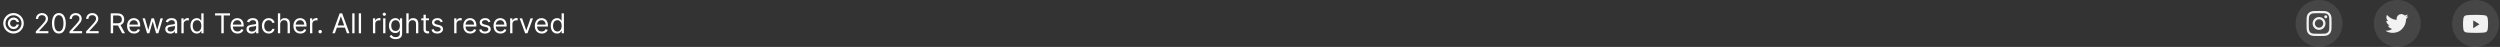 <svg width="1278" height="24" viewBox="0 0 1278 24" fill="none" xmlns="http://www.w3.org/2000/svg">
<rect x="0" y="0" width="1278" height="24" fill="#333333" stroke="none"/>
<path d="M4 11.909C4 11.366 4.133 10.87 4.398 10.423C4.663 9.975 5.019 9.619 5.467 9.354C5.914 9.089 6.41 8.956 6.953 8.956C7.424 8.956 7.858 9.057 8.256 9.259C8.657 9.461 8.988 9.738 9.25 10.089C9.512 10.438 9.674 10.832 9.737 11.273H8.534C8.468 10.931 8.284 10.653 7.982 10.438C7.681 10.219 7.338 10.109 6.953 10.109C6.622 10.109 6.32 10.191 6.048 10.353C5.777 10.515 5.559 10.732 5.397 11.004C5.235 11.276 5.153 11.578 5.153 11.909C5.153 12.241 5.235 12.542 5.397 12.814C5.559 13.086 5.777 13.303 6.048 13.465C6.32 13.628 6.622 13.709 6.953 13.709C7.338 13.709 7.662 13.601 7.928 13.386C8.196 13.167 8.365 12.887 8.435 12.546H9.638C9.575 12.986 9.421 13.382 9.175 13.734C8.93 14.082 8.615 14.357 8.231 14.559C7.85 14.761 7.424 14.862 6.953 14.862C6.41 14.862 5.914 14.73 5.467 14.464C5.019 14.199 4.663 13.843 4.398 13.396C4.133 12.948 4 12.453 4 11.909ZM6.903 17.159C6.181 17.159 5.501 17.023 4.865 16.751C4.232 16.48 3.674 16.104 3.19 15.623C2.709 15.139 2.331 14.581 2.056 13.947C1.784 13.314 1.65 12.635 1.653 11.909C1.657 11.183 1.794 10.504 2.066 9.871C2.341 9.238 2.719 8.681 3.2 8.2C3.68 7.716 4.237 7.339 4.87 7.067C5.503 6.795 6.181 6.659 6.903 6.659C7.629 6.659 8.309 6.795 8.942 7.067C9.578 7.339 10.135 7.716 10.612 8.2C11.093 8.681 11.469 9.238 11.741 9.871C12.012 10.504 12.15 11.183 12.153 11.909C12.157 12.635 12.023 13.314 11.751 13.947C11.479 14.581 11.103 15.139 10.622 15.623C10.142 16.104 9.583 16.48 8.947 16.751C8.31 17.023 7.629 17.159 6.903 17.159ZM6.903 16.006C7.47 16.006 8.002 15.9 8.499 15.688C8.996 15.475 9.432 15.182 9.807 14.807C10.181 14.433 10.475 13.999 10.687 13.505C10.899 13.008 11.003 12.477 11 11.914C10.997 11.347 10.889 10.815 10.677 10.318C10.465 9.821 10.171 9.385 9.797 9.011C9.422 8.636 8.988 8.343 8.494 8.131C8 7.919 7.47 7.812 6.903 7.812C6.34 7.812 5.811 7.919 5.317 8.131C4.824 8.343 4.389 8.638 4.015 9.016C3.64 9.39 3.345 9.826 3.13 10.323C2.918 10.817 2.81 11.347 2.807 11.914C2.804 12.474 2.908 13.003 3.12 13.5C3.332 13.994 3.625 14.428 4 14.803C4.378 15.177 4.814 15.472 5.308 15.688C5.805 15.9 6.337 16.006 6.903 16.006ZM18.302 17V16.105L21.663 12.426C22.057 11.995 22.382 11.621 22.637 11.303C22.892 10.981 23.081 10.68 23.204 10.398C23.33 10.113 23.393 9.814 23.393 9.503C23.393 9.145 23.307 8.835 23.134 8.573C22.965 8.311 22.733 8.109 22.438 7.967C22.143 7.824 21.812 7.753 21.444 7.753C21.053 7.753 20.712 7.834 20.42 7.996C20.132 8.156 19.908 8.379 19.749 8.668C19.593 8.956 19.515 9.294 19.515 9.682H18.342C18.342 9.085 18.479 8.562 18.754 8.111C19.029 7.66 19.404 7.309 19.878 7.057C20.355 6.805 20.891 6.679 21.484 6.679C22.08 6.679 22.609 6.805 23.07 7.057C23.53 7.309 23.892 7.648 24.154 8.076C24.415 8.504 24.546 8.979 24.546 9.503C24.546 9.877 24.478 10.244 24.343 10.602C24.21 10.956 23.978 11.352 23.646 11.79C23.318 12.224 22.863 12.754 22.279 13.381L19.992 15.827V15.906H24.725V17H18.302ZM30.1 17.139C29.351 17.139 28.712 16.935 28.186 16.528C27.659 16.117 27.256 15.522 26.977 14.743C26.699 13.961 26.56 13.016 26.56 11.909C26.56 10.809 26.699 9.869 26.977 9.09C27.259 8.308 27.663 7.711 28.191 7.3C28.721 6.886 29.357 6.679 30.1 6.679C30.842 6.679 31.477 6.886 32.004 7.3C32.534 7.711 32.938 8.308 33.217 9.09C33.498 9.869 33.639 10.809 33.639 11.909C33.639 13.016 33.5 13.961 33.222 14.743C32.943 15.522 32.541 16.117 32.014 16.528C31.487 16.935 30.849 17.139 30.1 17.139ZM30.1 16.046C30.842 16.046 31.419 15.688 31.83 14.972C32.241 14.256 32.446 13.235 32.446 11.909C32.446 11.027 32.352 10.277 32.163 9.657C31.977 9.037 31.709 8.565 31.357 8.24C31.009 7.915 30.59 7.753 30.1 7.753C29.364 7.753 28.789 8.116 28.375 8.842C27.96 9.564 27.753 10.587 27.753 11.909C27.753 12.791 27.846 13.54 28.031 14.156C28.217 14.773 28.484 15.242 28.832 15.563C29.183 15.885 29.606 16.046 30.1 16.046ZM35.529 17V16.105L38.889 12.426C39.284 11.995 39.609 11.621 39.864 11.303C40.119 10.981 40.308 10.68 40.431 10.398C40.556 10.113 40.62 9.814 40.62 9.503C40.62 9.145 40.533 8.835 40.361 8.573C40.192 8.311 39.96 8.109 39.665 7.967C39.37 7.824 39.038 7.753 38.671 7.753C38.279 7.753 37.938 7.834 37.647 7.996C37.358 8.156 37.134 8.379 36.975 8.668C36.819 8.956 36.742 9.294 36.742 9.682H35.568C35.568 9.085 35.706 8.562 35.981 8.111C36.256 7.66 36.631 7.309 37.105 7.057C37.582 6.805 38.117 6.679 38.71 6.679C39.307 6.679 39.836 6.805 40.296 7.057C40.757 7.309 41.118 7.648 41.38 8.076C41.642 8.504 41.773 8.979 41.773 9.503C41.773 9.877 41.705 10.244 41.569 10.602C41.437 10.956 41.205 11.352 40.873 11.79C40.545 12.224 40.089 12.754 39.506 13.381L37.219 15.827V15.906H41.952V17H35.529ZM44.005 17V16.105L47.366 12.426C47.76 11.995 48.085 11.621 48.34 11.303C48.596 10.981 48.785 10.68 48.907 10.398C49.033 10.113 49.096 9.814 49.096 9.503C49.096 9.145 49.01 8.835 48.837 8.573C48.669 8.311 48.437 8.109 48.142 7.967C47.846 7.824 47.515 7.753 47.147 7.753C46.756 7.753 46.415 7.834 46.123 7.996C45.835 8.156 45.611 8.379 45.452 8.668C45.296 8.956 45.218 9.294 45.218 9.682H44.045C44.045 9.085 44.182 8.562 44.458 8.111C44.733 7.66 45.107 7.309 45.581 7.057C46.058 6.805 46.594 6.679 47.187 6.679C47.784 6.679 48.312 6.805 48.773 7.057C49.234 7.309 49.595 7.648 49.857 8.076C50.118 8.504 50.249 8.979 50.249 9.503C50.249 9.877 50.181 10.244 50.046 10.602C49.913 10.956 49.681 11.352 49.35 11.79C49.022 12.224 48.566 12.754 47.982 13.381L45.696 15.827V15.906H50.428V17H44.005ZM56.598 17V6.818H60.038C60.834 6.818 61.487 6.954 61.997 7.226C62.508 7.494 62.886 7.864 63.131 8.335C63.376 8.805 63.499 9.34 63.499 9.94C63.499 10.54 63.376 11.072 63.131 11.536C62.886 12 62.509 12.365 62.002 12.63C61.495 12.892 60.847 13.023 60.058 13.023H57.274V11.909H60.019C60.562 11.909 61 11.829 61.331 11.671C61.666 11.511 61.908 11.286 62.057 10.994C62.209 10.699 62.286 10.348 62.286 9.94C62.286 9.533 62.209 9.176 62.057 8.871C61.904 8.567 61.661 8.331 61.326 8.165C60.991 7.996 60.549 7.912 59.999 7.912H57.831V17H56.598ZM61.391 12.426L63.897 17H62.465L59.999 12.426H61.391ZM68.514 17.159C67.778 17.159 67.143 16.997 66.61 16.672C66.079 16.344 65.67 15.886 65.382 15.3C65.097 14.71 64.954 14.024 64.954 13.242C64.954 12.459 65.097 11.77 65.382 11.173C65.67 10.573 66.071 10.106 66.585 9.771C67.102 9.433 67.705 9.264 68.394 9.264C68.792 9.264 69.185 9.33 69.573 9.463C69.961 9.596 70.314 9.811 70.632 10.109C70.95 10.404 71.204 10.796 71.392 11.283C71.581 11.77 71.676 12.37 71.676 13.082V13.579H65.789V12.565H70.483C70.483 12.134 70.396 11.75 70.224 11.412C70.055 11.074 69.813 10.807 69.498 10.611C69.187 10.416 68.819 10.318 68.394 10.318C67.927 10.318 67.523 10.434 67.181 10.666C66.843 10.895 66.583 11.193 66.401 11.561C66.219 11.929 66.127 12.323 66.127 12.744V13.421C66.127 13.997 66.227 14.486 66.426 14.887C66.628 15.285 66.908 15.588 67.266 15.797C67.624 16.002 68.04 16.105 68.514 16.105C68.822 16.105 69.1 16.062 69.349 15.976C69.601 15.886 69.818 15.754 70 15.578C70.183 15.399 70.323 15.177 70.423 14.912L71.556 15.23C71.437 15.615 71.237 15.953 70.955 16.244C70.673 16.533 70.325 16.758 69.911 16.921C69.497 17.079 69.031 17.159 68.514 17.159ZM75.191 17L72.864 9.364H74.097L75.748 15.21H75.827L77.458 9.364H78.711L80.321 15.19H80.401L82.052 9.364H83.284L80.958 17H79.804L78.134 11.133H78.015L76.344 17H75.191ZM87.083 17.179C86.599 17.179 86.16 17.088 85.765 16.905C85.371 16.72 85.058 16.453 84.826 16.105C84.594 15.754 84.478 15.329 84.478 14.832C84.478 14.395 84.564 14.04 84.736 13.768C84.909 13.493 85.139 13.278 85.427 13.122C85.716 12.966 86.034 12.85 86.382 12.774C86.733 12.695 87.086 12.632 87.441 12.585C87.905 12.526 88.281 12.481 88.569 12.451C88.861 12.418 89.073 12.363 89.206 12.287C89.341 12.211 89.409 12.078 89.409 11.889V11.849C89.409 11.359 89.275 10.978 89.007 10.706C88.742 10.434 88.339 10.298 87.799 10.298C87.239 10.298 86.799 10.421 86.481 10.666C86.163 10.912 85.939 11.173 85.81 11.452L84.696 11.054C84.895 10.59 85.16 10.229 85.492 9.97C85.827 9.708 86.191 9.526 86.586 9.423C86.983 9.317 87.374 9.264 87.759 9.264C88.004 9.264 88.286 9.294 88.604 9.354C88.925 9.41 89.235 9.528 89.534 9.707C89.835 9.886 90.086 10.156 90.284 10.517C90.483 10.878 90.583 11.362 90.583 11.969V17H89.409V15.966H89.35C89.27 16.132 89.138 16.309 88.952 16.498C88.766 16.687 88.519 16.848 88.211 16.98C87.903 17.113 87.527 17.179 87.083 17.179ZM87.262 16.125C87.726 16.125 88.117 16.034 88.435 15.852C88.757 15.669 88.999 15.434 89.161 15.146C89.327 14.857 89.409 14.554 89.409 14.236V13.162C89.36 13.222 89.25 13.276 89.081 13.326C88.916 13.372 88.723 13.414 88.505 13.45C88.289 13.483 88.079 13.513 87.873 13.54C87.671 13.563 87.507 13.583 87.381 13.599C87.076 13.639 86.791 13.704 86.526 13.793C86.264 13.88 86.052 14.01 85.89 14.186C85.731 14.358 85.651 14.594 85.651 14.892C85.651 15.3 85.802 15.608 86.103 15.817C86.408 16.022 86.794 16.125 87.262 16.125ZM92.724 17V9.364H93.858V10.517H93.937C94.076 10.139 94.328 9.833 94.693 9.597C95.058 9.362 95.469 9.244 95.926 9.244C96.012 9.244 96.12 9.246 96.249 9.249C96.378 9.253 96.476 9.258 96.542 9.264V10.457C96.503 10.447 96.412 10.432 96.269 10.413C96.13 10.389 95.982 10.378 95.826 10.378C95.455 10.378 95.124 10.456 94.832 10.611C94.544 10.764 94.315 10.976 94.146 11.248C93.98 11.516 93.897 11.823 93.897 12.168V17H92.724ZM100.584 17.159C99.948 17.159 99.386 16.998 98.899 16.677C98.412 16.352 98.031 15.895 97.755 15.305C97.48 14.711 97.343 14.01 97.343 13.202C97.343 12.4 97.48 11.704 97.755 11.114C98.031 10.524 98.413 10.068 98.904 9.746C99.394 9.425 99.961 9.264 100.604 9.264C101.101 9.264 101.494 9.347 101.782 9.513C102.074 9.675 102.296 9.861 102.449 10.07C102.604 10.275 102.725 10.444 102.812 10.577H102.911V6.818H104.084V17H102.951V15.827H102.812C102.725 15.966 102.603 16.142 102.444 16.354C102.285 16.562 102.058 16.75 101.763 16.916C101.468 17.078 101.075 17.159 100.584 17.159ZM100.743 16.105C101.214 16.105 101.612 15.982 101.937 15.737C102.261 15.489 102.508 15.146 102.677 14.708C102.846 14.267 102.931 13.758 102.931 13.182C102.931 12.612 102.848 12.113 102.682 11.685C102.517 11.255 102.271 10.92 101.947 10.681C101.622 10.439 101.221 10.318 100.743 10.318C100.246 10.318 99.832 10.446 99.501 10.701C99.172 10.953 98.925 11.296 98.76 11.73C98.597 12.161 98.516 12.645 98.516 13.182C98.516 13.725 98.599 14.219 98.765 14.663C98.934 15.104 99.182 15.456 99.51 15.717C99.842 15.976 100.253 16.105 100.743 16.105ZM109.936 7.912V6.818H117.572V7.912H114.371V17H113.138V7.912H109.936ZM121.41 17.159C120.675 17.159 120.04 16.997 119.506 16.672C118.976 16.344 118.567 15.886 118.278 15.3C117.993 14.71 117.851 14.024 117.851 13.242C117.851 12.459 117.993 11.77 118.278 11.173C118.567 10.573 118.968 10.106 119.481 9.771C119.998 9.433 120.602 9.264 121.291 9.264C121.689 9.264 122.081 9.33 122.469 9.463C122.857 9.596 123.21 9.811 123.528 10.109C123.846 10.404 124.1 10.796 124.289 11.283C124.478 11.77 124.572 12.37 124.572 13.082V13.579H118.686V12.565H123.379C123.379 12.134 123.293 11.75 123.121 11.412C122.952 11.074 122.71 10.807 122.395 10.611C122.083 10.416 121.715 10.318 121.291 10.318C120.824 10.318 120.419 10.434 120.078 10.666C119.74 10.895 119.48 11.193 119.297 11.561C119.115 11.929 119.024 12.323 119.024 12.744V13.421C119.024 13.997 119.123 14.486 119.322 14.887C119.524 15.285 119.805 15.588 120.162 15.797C120.52 16.002 120.936 16.105 121.41 16.105C121.719 16.105 121.997 16.062 122.246 15.976C122.497 15.886 122.715 15.754 122.897 15.578C123.079 15.399 123.22 15.177 123.319 14.912L124.453 15.23C124.334 15.615 124.133 15.953 123.851 16.244C123.57 16.533 123.222 16.758 122.807 16.921C122.393 17.079 121.927 17.159 121.41 17.159ZM128.604 17.179C128.12 17.179 127.681 17.088 127.287 16.905C126.892 16.72 126.579 16.453 126.347 16.105C126.115 15.754 125.999 15.329 125.999 14.832C125.999 14.395 126.085 14.04 126.258 13.768C126.43 13.493 126.66 13.278 126.949 13.122C127.237 12.966 127.555 12.85 127.903 12.774C128.255 12.695 128.608 12.632 128.962 12.585C129.426 12.526 129.802 12.481 130.091 12.451C130.382 12.418 130.595 12.363 130.727 12.287C130.863 12.211 130.931 12.078 130.931 11.889V11.849C130.931 11.359 130.797 10.978 130.528 10.706C130.263 10.434 129.86 10.298 129.32 10.298C128.76 10.298 128.321 10.421 128.003 10.666C127.684 10.912 127.461 11.173 127.331 11.452L126.218 11.054C126.417 10.59 126.682 10.229 127.013 9.97C127.348 9.708 127.713 9.526 128.107 9.423C128.505 9.317 128.896 9.264 129.28 9.264C129.526 9.264 129.807 9.294 130.126 9.354C130.447 9.41 130.757 9.528 131.055 9.707C131.357 9.886 131.607 10.156 131.806 10.517C132.005 10.878 132.104 11.362 132.104 11.969V17H130.931V15.966H130.871C130.792 16.132 130.659 16.309 130.474 16.498C130.288 16.687 130.041 16.848 129.733 16.98C129.425 17.113 129.048 17.179 128.604 17.179ZM128.783 16.125C129.247 16.125 129.638 16.034 129.956 15.852C130.278 15.669 130.52 15.434 130.682 15.146C130.848 14.857 130.931 14.554 130.931 14.236V13.162C130.881 13.222 130.772 13.276 130.603 13.326C130.437 13.372 130.245 13.414 130.026 13.45C129.811 13.483 129.6 13.513 129.395 13.54C129.193 13.563 129.028 13.583 128.903 13.599C128.598 13.639 128.313 13.704 128.047 13.793C127.786 13.88 127.573 14.01 127.411 14.186C127.252 14.358 127.172 14.594 127.172 14.892C127.172 15.3 127.323 15.608 127.625 15.817C127.93 16.022 128.316 16.125 128.783 16.125ZM137.348 17.159C136.632 17.159 136.016 16.99 135.499 16.652C134.982 16.314 134.584 15.848 134.305 15.255C134.027 14.662 133.888 13.984 133.888 13.222C133.888 12.446 134.03 11.762 134.315 11.168C134.604 10.572 135.005 10.106 135.518 9.771C136.036 9.433 136.639 9.264 137.328 9.264C137.865 9.264 138.349 9.364 138.78 9.562C139.211 9.761 139.564 10.04 139.839 10.398C140.114 10.756 140.285 11.173 140.351 11.651H139.178C139.088 11.303 138.889 10.994 138.581 10.726C138.276 10.454 137.865 10.318 137.348 10.318C136.891 10.318 136.49 10.438 136.145 10.676C135.804 10.912 135.537 11.245 135.344 11.675C135.156 12.103 135.061 12.605 135.061 13.182C135.061 13.772 135.154 14.286 135.339 14.723C135.528 15.161 135.794 15.5 136.135 15.742C136.48 15.984 136.884 16.105 137.348 16.105C137.653 16.105 137.93 16.052 138.178 15.946C138.427 15.84 138.637 15.688 138.81 15.489C138.982 15.29 139.105 15.051 139.178 14.773H140.351C140.285 15.223 140.121 15.63 139.859 15.991C139.6 16.349 139.257 16.634 138.83 16.846C138.405 17.055 137.911 17.159 137.348 17.159ZM143.239 12.406V17H142.066V6.818H143.239V10.557H143.339C143.518 10.162 143.786 9.849 144.144 9.617C144.505 9.382 144.986 9.264 145.586 9.264C146.106 9.264 146.562 9.369 146.953 9.577C147.344 9.783 147.647 10.099 147.863 10.527C148.082 10.951 148.191 11.492 148.191 12.148V17H147.018V12.227C147.018 11.621 146.86 11.152 146.545 10.82C146.234 10.486 145.801 10.318 145.248 10.318C144.863 10.318 144.519 10.399 144.214 10.562C143.912 10.724 143.674 10.961 143.498 11.273C143.326 11.584 143.239 11.962 143.239 12.406ZM153.539 17.159C152.803 17.159 152.169 16.997 151.635 16.672C151.105 16.344 150.695 15.886 150.407 15.3C150.122 14.71 149.98 14.024 149.98 13.242C149.98 12.459 150.122 11.77 150.407 11.173C150.695 10.573 151.097 10.106 151.61 9.771C152.127 9.433 152.731 9.264 153.42 9.264C153.818 9.264 154.21 9.33 154.598 9.463C154.986 9.596 155.339 9.811 155.657 10.109C155.975 10.404 156.229 10.796 156.418 11.283C156.607 11.77 156.701 12.37 156.701 13.082V13.579H150.815V12.565H155.508C155.508 12.134 155.422 11.75 155.249 11.412C155.08 11.074 154.838 10.807 154.524 10.611C154.212 10.416 153.844 10.318 153.42 10.318C152.953 10.318 152.548 10.434 152.207 10.666C151.869 10.895 151.609 11.193 151.426 11.561C151.244 11.929 151.153 12.323 151.153 12.744V13.421C151.153 13.997 151.252 14.486 151.451 14.887C151.653 15.285 151.933 15.588 152.291 15.797C152.649 16.002 153.065 16.105 153.539 16.105C153.847 16.105 154.126 16.062 154.374 15.976C154.626 15.886 154.843 15.754 155.026 15.578C155.208 15.399 155.349 15.177 155.448 14.912L156.582 15.23C156.463 15.615 156.262 15.953 155.98 16.244C155.699 16.533 155.351 16.758 154.936 16.921C154.522 17.079 154.056 17.159 153.539 17.159ZM158.486 17V9.364H159.619V10.517H159.699C159.838 10.139 160.09 9.833 160.455 9.597C160.819 9.362 161.23 9.244 161.688 9.244C161.774 9.244 161.882 9.246 162.011 9.249C162.14 9.253 162.238 9.258 162.304 9.264V10.457C162.264 10.447 162.173 10.432 162.031 10.413C161.892 10.389 161.744 10.378 161.588 10.378C161.217 10.378 160.886 10.456 160.594 10.611C160.306 10.764 160.077 10.976 159.908 11.248C159.742 11.516 159.659 11.823 159.659 12.168V17H158.486ZM163.675 17.079C163.43 17.079 163.219 16.992 163.044 16.816C162.868 16.64 162.78 16.43 162.78 16.185C162.78 15.939 162.868 15.729 163.044 15.553C163.219 15.378 163.43 15.29 163.675 15.29C163.92 15.29 164.131 15.378 164.306 15.553C164.482 15.729 164.57 15.939 164.57 16.185C164.57 16.347 164.529 16.496 164.446 16.632C164.366 16.768 164.258 16.877 164.123 16.96C163.99 17.04 163.841 17.079 163.675 17.079ZM171.19 17H169.897L173.636 6.818H174.908L178.647 17H177.354L174.312 8.429H174.232L171.19 17ZM171.667 13.023H176.877V14.117H171.667V13.023ZM181.247 6.818V17H180.074V6.818H181.247ZM184.569 6.818V17H183.396V6.818H184.569ZM190.656 17V9.364H191.789V10.517H191.869C192.008 10.139 192.26 9.833 192.625 9.597C192.989 9.362 193.4 9.244 193.858 9.244C193.944 9.244 194.051 9.246 194.181 9.249C194.31 9.253 194.408 9.258 194.474 9.264V10.457C194.434 10.447 194.343 10.432 194.201 10.413C194.061 10.389 193.914 10.378 193.758 10.378C193.387 10.378 193.056 10.456 192.764 10.611C192.475 10.764 192.247 10.976 192.078 11.248C191.912 11.516 191.829 11.823 191.829 12.168V17H190.656ZM195.865 17V9.364H197.038V17H195.865ZM196.461 8.091C196.233 8.091 196.036 8.013 195.87 7.857C195.707 7.701 195.626 7.514 195.626 7.295C195.626 7.077 195.707 6.889 195.87 6.734C196.036 6.578 196.233 6.5 196.461 6.5C196.69 6.5 196.886 6.578 197.048 6.734C197.214 6.889 197.297 7.077 197.297 7.295C197.297 7.514 197.214 7.701 197.048 7.857C196.886 8.013 196.69 8.091 196.461 8.091ZM202.27 20.023C201.703 20.023 201.216 19.95 200.808 19.804C200.4 19.662 200.06 19.473 199.789 19.237C199.52 19.005 199.306 18.757 199.147 18.491L200.082 17.835C200.188 17.974 200.322 18.134 200.485 18.312C200.647 18.495 200.869 18.652 201.151 18.785C201.436 18.921 201.809 18.989 202.27 18.989C202.886 18.989 203.395 18.84 203.796 18.541C204.197 18.243 204.397 17.776 204.397 17.139V15.588H204.298C204.212 15.727 204.089 15.9 203.93 16.105C203.774 16.307 203.549 16.488 203.254 16.647C202.962 16.803 202.568 16.881 202.071 16.881C201.454 16.881 200.901 16.735 200.41 16.443C199.923 16.151 199.537 15.727 199.252 15.171C198.97 14.614 198.829 13.938 198.829 13.142C198.829 12.36 198.967 11.679 199.242 11.099C199.517 10.515 199.9 10.065 200.39 9.746C200.881 9.425 201.448 9.264 202.091 9.264C202.588 9.264 202.982 9.347 203.274 9.513C203.569 9.675 203.794 9.861 203.95 10.07C204.109 10.275 204.232 10.444 204.318 10.577H204.437V9.364H205.571V17.219C205.571 17.875 205.422 18.409 205.123 18.82C204.828 19.234 204.431 19.537 203.93 19.729C203.433 19.925 202.879 20.023 202.27 20.023ZM202.23 15.827C202.7 15.827 203.098 15.719 203.423 15.504C203.748 15.288 203.995 14.978 204.164 14.574C204.333 14.169 204.417 13.686 204.417 13.122C204.417 12.572 204.334 12.086 204.169 11.665C204.003 11.245 203.758 10.915 203.433 10.676C203.108 10.438 202.707 10.318 202.23 10.318C201.733 10.318 201.318 10.444 200.987 10.696C200.659 10.948 200.412 11.286 200.246 11.71C200.084 12.134 200.002 12.605 200.002 13.122C200.002 13.652 200.085 14.121 200.251 14.529C200.42 14.934 200.669 15.252 200.997 15.484C201.328 15.712 201.739 15.827 202.23 15.827ZM208.892 12.406V17H207.718V6.818H208.892V10.557H208.991C209.17 10.162 209.439 9.849 209.797 9.617C210.158 9.382 210.638 9.264 211.238 9.264C211.759 9.264 212.214 9.369 212.605 9.577C212.997 9.783 213.3 10.099 213.515 10.527C213.734 10.951 213.843 11.492 213.843 12.148V17H212.67V12.227C212.67 11.621 212.513 11.152 212.198 10.82C211.886 10.486 211.454 10.318 210.9 10.318C210.516 10.318 210.171 10.399 209.866 10.562C209.565 10.724 209.326 10.961 209.15 11.273C208.978 11.584 208.892 11.962 208.892 12.406ZM219.311 9.364V10.358H215.354V9.364H219.311ZM216.507 7.534H217.68V14.812C217.68 15.144 217.728 15.393 217.824 15.558C217.924 15.721 218.05 15.83 218.202 15.886C218.358 15.939 218.522 15.966 218.694 15.966C218.824 15.966 218.93 15.959 219.013 15.946C219.095 15.93 219.162 15.916 219.211 15.906L219.45 16.96C219.371 16.99 219.26 17.02 219.117 17.05C218.974 17.083 218.794 17.099 218.575 17.099C218.244 17.099 217.919 17.028 217.601 16.886C217.286 16.743 217.024 16.526 216.815 16.234C216.61 15.943 216.507 15.575 216.507 15.131V7.534ZM226.348 11.074L225.294 11.372C225.228 11.197 225.13 11.026 225.001 10.86C224.875 10.691 224.703 10.552 224.484 10.443C224.265 10.333 223.985 10.278 223.644 10.278C223.176 10.278 222.787 10.386 222.475 10.602C222.167 10.814 222.013 11.084 222.013 11.412C222.013 11.704 222.119 11.934 222.331 12.103C222.543 12.272 222.875 12.413 223.325 12.526L224.459 12.804C225.142 12.97 225.651 13.223 225.985 13.565C226.32 13.903 226.487 14.338 226.487 14.872C226.487 15.31 226.361 15.701 226.11 16.046C225.861 16.39 225.513 16.662 225.066 16.861C224.618 17.06 224.098 17.159 223.504 17.159C222.726 17.159 222.081 16.99 221.57 16.652C221.06 16.314 220.737 15.82 220.601 15.171L221.715 14.892C221.821 15.303 222.021 15.611 222.316 15.817C222.615 16.022 223.004 16.125 223.485 16.125C224.031 16.125 224.466 16.009 224.787 15.777C225.112 15.542 225.274 15.26 225.274 14.932C225.274 14.667 225.182 14.445 224.996 14.266C224.81 14.083 224.525 13.947 224.141 13.858L222.868 13.56C222.169 13.394 221.655 13.137 221.327 12.789C221.002 12.438 220.84 11.999 220.84 11.472C220.84 11.041 220.961 10.66 221.203 10.328C221.448 9.997 221.781 9.737 222.202 9.548C222.626 9.359 223.107 9.264 223.644 9.264C224.399 9.264 224.993 9.43 225.423 9.761C225.858 10.093 226.166 10.53 226.348 11.074ZM232.191 17V9.364H233.325V10.517H233.404C233.543 10.139 233.795 9.833 234.16 9.597C234.524 9.362 234.935 9.244 235.393 9.244C235.479 9.244 235.587 9.246 235.716 9.249C235.845 9.253 235.943 9.258 236.009 9.264V10.457C235.969 10.447 235.878 10.432 235.736 10.413C235.597 10.389 235.449 10.378 235.293 10.378C234.922 10.378 234.591 10.456 234.299 10.611C234.011 10.764 233.782 10.976 233.613 11.248C233.447 11.516 233.364 11.823 233.364 12.168V17H232.191ZM240.369 17.159C239.634 17.159 238.999 16.997 238.465 16.672C237.935 16.344 237.526 15.886 237.237 15.3C236.952 14.71 236.81 14.024 236.81 13.242C236.81 12.459 236.952 11.77 237.237 11.173C237.526 10.573 237.927 10.106 238.44 9.771C238.957 9.433 239.561 9.264 240.25 9.264C240.648 9.264 241.04 9.33 241.428 9.463C241.816 9.596 242.169 9.811 242.487 10.109C242.805 10.404 243.059 10.796 243.248 11.283C243.437 11.77 243.531 12.37 243.531 13.082V13.579H237.645V12.565H242.338C242.338 12.134 242.252 11.75 242.08 11.412C241.911 11.074 241.669 10.807 241.354 10.611C241.042 10.416 240.674 10.318 240.25 10.318C239.783 10.318 239.378 10.434 239.037 10.666C238.699 10.895 238.439 11.193 238.256 11.561C238.074 11.929 237.983 12.323 237.983 12.744V13.421C237.983 13.997 238.082 14.486 238.281 14.887C238.483 15.285 238.763 15.588 239.121 15.797C239.479 16.002 239.895 16.105 240.369 16.105C240.678 16.105 240.956 16.062 241.205 15.976C241.456 15.886 241.674 15.754 241.856 15.578C242.038 15.399 242.179 15.177 242.278 14.912L243.412 15.23C243.293 15.615 243.092 15.953 242.81 16.244C242.529 16.533 242.181 16.758 241.766 16.921C241.352 17.079 240.886 17.159 240.369 17.159ZM250.725 11.074L249.671 11.372C249.605 11.197 249.507 11.026 249.378 10.86C249.252 10.691 249.08 10.552 248.861 10.443C248.642 10.333 248.362 10.278 248.021 10.278C247.553 10.278 247.164 10.386 246.852 10.602C246.544 10.814 246.39 11.084 246.39 11.412C246.39 11.704 246.496 11.934 246.708 12.103C246.92 12.272 247.252 12.413 247.702 12.526L248.836 12.804C249.519 12.97 250.027 13.223 250.362 13.565C250.697 13.903 250.864 14.338 250.864 14.872C250.864 15.31 250.738 15.701 250.487 16.046C250.238 16.39 249.89 16.662 249.442 16.861C248.995 17.06 248.475 17.159 247.881 17.159C247.103 17.159 246.458 16.99 245.947 16.652C245.437 16.314 245.114 15.82 244.978 15.171L246.092 14.892C246.198 15.303 246.398 15.611 246.693 15.817C246.991 16.022 247.381 16.125 247.862 16.125C248.408 16.125 248.843 16.009 249.164 15.777C249.489 15.542 249.651 15.26 249.651 14.932C249.651 14.667 249.558 14.445 249.373 14.266C249.187 14.083 248.902 13.947 248.518 13.858L247.245 13.56C246.546 13.394 246.032 13.137 245.704 12.789C245.379 12.438 245.217 11.999 245.217 11.472C245.217 11.041 245.338 10.66 245.58 10.328C245.825 9.997 246.158 9.737 246.579 9.548C247.003 9.359 247.484 9.264 248.021 9.264C248.776 9.264 249.37 9.43 249.8 9.761C250.235 10.093 250.543 10.53 250.725 11.074ZM255.832 17.159C255.096 17.159 254.462 16.997 253.928 16.672C253.398 16.344 252.988 15.886 252.7 15.3C252.415 14.71 252.273 14.024 252.273 13.242C252.273 12.459 252.415 11.77 252.7 11.173C252.988 10.573 253.39 10.106 253.903 9.771C254.42 9.433 255.023 9.264 255.713 9.264C256.111 9.264 256.503 9.33 256.891 9.463C257.279 9.596 257.632 9.811 257.95 10.109C258.268 10.404 258.522 10.796 258.711 11.283C258.9 11.77 258.994 12.37 258.994 13.082V13.579H253.108V12.565H257.801C257.801 12.134 257.715 11.75 257.542 11.412C257.373 11.074 257.131 10.807 256.817 10.611C256.505 10.416 256.137 10.318 255.713 10.318C255.246 10.318 254.841 10.434 254.5 10.666C254.162 10.895 253.902 11.193 253.719 11.561C253.537 11.929 253.446 12.323 253.446 12.744V13.421C253.446 13.997 253.545 14.486 253.744 14.887C253.946 15.285 254.226 15.588 254.584 15.797C254.942 16.002 255.358 16.105 255.832 16.105C256.14 16.105 256.419 16.062 256.667 15.976C256.919 15.886 257.136 15.754 257.319 15.578C257.501 15.399 257.642 15.177 257.741 14.912L258.875 15.23C258.756 15.615 258.555 15.953 258.273 16.244C257.992 16.533 257.644 16.758 257.229 16.921C256.815 17.079 256.349 17.159 255.832 17.159ZM260.779 17V9.364H261.912V10.517H261.992C262.131 10.139 262.383 9.833 262.748 9.597C263.112 9.362 263.523 9.244 263.981 9.244C264.067 9.244 264.175 9.246 264.304 9.249C264.433 9.253 264.531 9.258 264.597 9.264V10.457C264.557 10.447 264.466 10.432 264.324 10.413C264.184 10.389 264.037 10.378 263.881 10.378C263.51 10.378 263.179 10.456 262.887 10.611C262.599 10.764 262.37 10.976 262.201 11.248C262.035 11.516 261.952 11.823 261.952 12.168V17H260.779ZM272.465 9.364L269.641 17H268.448L265.624 9.364H266.896L269.004 15.449H269.084L271.192 9.364H272.465ZM276.942 17.159C276.206 17.159 275.571 16.997 275.037 16.672C274.507 16.344 274.098 15.886 273.809 15.3C273.524 14.71 273.382 14.024 273.382 13.242C273.382 12.459 273.524 11.77 273.809 11.173C274.098 10.573 274.499 10.106 275.013 9.771C275.53 9.433 276.133 9.264 276.822 9.264C277.22 9.264 277.613 9.33 278.001 9.463C278.388 9.596 278.741 9.811 279.059 10.109C279.378 10.404 279.631 10.796 279.82 11.283C280.009 11.77 280.104 12.37 280.104 13.082V13.579H274.217V12.565H278.91C278.91 12.134 278.824 11.75 278.652 11.412C278.483 11.074 278.241 10.807 277.926 10.611C277.614 10.416 277.247 10.318 276.822 10.318C276.355 10.318 275.951 10.434 275.609 10.666C275.271 10.895 275.011 11.193 274.829 11.561C274.646 11.929 274.555 12.323 274.555 12.744V13.421C274.555 13.997 274.655 14.486 274.854 14.887C275.056 15.285 275.336 15.588 275.694 15.797C276.052 16.002 276.468 16.105 276.942 16.105C277.25 16.105 277.528 16.062 277.777 15.976C278.029 15.886 278.246 15.754 278.428 15.578C278.61 15.399 278.751 15.177 278.851 14.912L279.984 15.23C279.865 15.615 279.664 15.953 279.383 16.244C279.101 16.533 278.753 16.758 278.339 16.921C277.924 17.079 277.459 17.159 276.942 17.159ZM284.772 17.159C284.135 17.159 283.574 16.998 283.086 16.677C282.599 16.352 282.218 15.895 281.943 15.305C281.668 14.711 281.53 14.01 281.53 13.202C281.53 12.4 281.668 11.704 281.943 11.114C282.218 10.524 282.601 10.068 283.091 9.746C283.582 9.425 284.149 9.264 284.792 9.264C285.289 9.264 285.682 9.347 285.97 9.513C286.262 9.675 286.484 9.861 286.636 10.07C286.792 10.275 286.913 10.444 286.999 10.577H287.099V6.818H288.272V17H287.138V15.827H286.999C286.913 15.966 286.79 16.142 286.631 16.354C286.472 16.562 286.245 16.75 285.95 16.916C285.655 17.078 285.262 17.159 284.772 17.159ZM284.931 16.105C285.402 16.105 285.799 15.982 286.124 15.737C286.449 15.489 286.696 15.146 286.865 14.708C287.034 14.267 287.118 13.758 287.118 13.182C287.118 12.612 287.036 12.113 286.87 11.685C286.704 11.255 286.459 10.92 286.134 10.681C285.809 10.439 285.408 10.318 284.931 10.318C284.434 10.318 284.019 10.446 283.688 10.701C283.36 10.953 283.113 11.296 282.947 11.73C282.785 12.161 282.704 12.645 282.704 13.182C282.704 13.725 282.787 14.219 282.952 14.663C283.121 15.104 283.37 15.456 283.698 15.717C284.029 15.976 284.44 16.105 284.931 16.105Z" fill="white"/>
<g clip-path="url(#clip0_16_115)">
<path opacity="0.1" fill-rule="evenodd" clip-rule="evenodd" d="M1173.5 12C1173.5 5.373 1178.87 0 1185.5 0C1192.13 0 1197.5 5.373 1197.5 12C1197.5 18.627 1192.13 24 1185.5 24C1178.87 24 1173.5 18.627 1173.5 12Z" fill="#F2F2F2"/>
<path fill-rule="evenodd" clip-rule="evenodd" d="M1185.5 5.6C1183.76 5.6 1183.54 5.608 1182.86 5.639C1182.18 5.67 1181.72 5.778 1181.31 5.936C1180.89 6.1 1180.53 6.318 1180.17 6.674C1179.82 7.03 1179.6 7.387 1179.44 7.808C1179.28 8.215 1179.17 8.68 1179.14 9.361C1179.11 10.044 1179.1 10.262 1179.1 12C1179.1 13.738 1179.11 13.956 1179.14 14.639C1179.17 15.32 1179.28 15.785 1179.44 16.192C1179.6 16.613 1179.82 16.97 1180.17 17.326C1180.53 17.682 1180.89 17.901 1181.31 18.064C1181.71 18.223 1182.18 18.33 1182.86 18.362C1183.54 18.393 1183.76 18.4 1185.5 18.4C1187.24 18.4 1187.46 18.393 1188.14 18.362C1188.82 18.33 1189.29 18.223 1189.69 18.064C1190.11 17.901 1190.47 17.682 1190.83 17.326C1191.18 16.97 1191.4 16.613 1191.56 16.192C1191.72 15.785 1191.83 15.32 1191.86 14.639C1191.89 13.956 1191.9 13.738 1191.9 12C1191.9 10.262 1191.89 10.044 1191.86 9.361C1191.83 8.68 1191.72 8.215 1191.56 7.808C1191.4 7.387 1191.18 7.03 1190.83 6.674C1190.47 6.318 1190.11 6.099 1189.69 5.936C1189.28 5.778 1188.82 5.67 1188.14 5.639C1187.45 5.608 1187.24 5.6 1185.5 5.6H1185.5ZM1184.93 6.753C1185.1 6.753 1185.29 6.753 1185.5 6.753C1187.21 6.753 1187.41 6.76 1188.09 6.79C1188.71 6.819 1189.05 6.923 1189.27 7.011C1189.57 7.127 1189.79 7.265 1190.01 7.489C1190.23 7.713 1190.37 7.927 1190.49 8.225C1190.58 8.451 1190.68 8.789 1190.71 9.413C1190.74 10.088 1190.75 10.291 1190.75 11.999C1190.75 13.707 1190.74 13.909 1190.71 14.584C1190.68 15.208 1190.58 15.547 1190.49 15.772C1190.37 16.071 1190.23 16.283 1190.01 16.507C1189.79 16.731 1189.57 16.87 1189.27 16.986C1189.05 17.074 1188.71 17.178 1188.09 17.206C1187.41 17.237 1187.21 17.244 1185.5 17.244C1183.79 17.244 1183.59 17.237 1182.91 17.206C1182.29 17.178 1181.95 17.073 1181.73 16.986C1181.43 16.87 1181.21 16.731 1180.99 16.507C1180.77 16.283 1180.63 16.07 1180.51 15.771C1180.42 15.546 1180.32 15.207 1180.29 14.584C1180.26 13.909 1180.25 13.706 1180.25 11.997C1180.25 10.288 1180.26 10.086 1180.29 9.412C1180.32 8.788 1180.42 8.449 1180.51 8.223C1180.63 7.925 1180.77 7.711 1180.99 7.487C1181.21 7.263 1181.43 7.125 1181.73 7.008C1181.95 6.92 1182.29 6.816 1182.91 6.788C1183.5 6.761 1183.73 6.753 1184.93 6.752V6.753ZM1188.92 7.816C1188.49 7.816 1188.15 8.16 1188.15 8.584C1188.15 9.008 1188.49 9.352 1188.92 9.352C1189.34 9.352 1189.68 9.008 1189.68 8.584C1189.68 8.16 1189.34 7.816 1188.92 7.816ZM1185.5 8.713C1183.69 8.713 1182.21 10.185 1182.21 12C1182.21 13.815 1183.69 15.286 1185.5 15.286C1187.32 15.286 1188.79 13.815 1188.79 12C1188.79 10.185 1187.32 8.713 1185.5 8.713ZM1185.5 9.867C1186.68 9.867 1187.63 10.822 1187.63 12C1187.63 13.178 1186.68 14.133 1185.5 14.133C1184.32 14.133 1183.37 13.178 1183.37 12C1183.37 10.822 1184.32 9.867 1185.5 9.867Z" fill="#F2F2F2"/>
<path opacity="0.1" fill-rule="evenodd" clip-rule="evenodd" d="M1213.5 12C1213.5 5.373 1218.87 0 1225.5 0C1232.13 0 1237.5 5.373 1237.5 12C1237.5 18.627 1232.13 24 1225.5 24C1218.87 24 1213.5 18.627 1213.5 12Z" fill="#F2F2F2"/>
<path fill-rule="evenodd" clip-rule="evenodd" d="M1225.14 9.754L1225.17 10.169L1224.75 10.118C1223.22 9.923 1221.88 9.262 1220.75 8.152L1220.2 7.601L1220.05 8.008C1219.75 8.915 1219.94 9.872 1220.57 10.516C1220.91 10.872 1220.83 10.923 1220.26 10.711C1220.05 10.643 1219.88 10.593 1219.86 10.618C1219.8 10.677 1220 11.448 1220.16 11.754C1220.38 12.177 1220.83 12.592 1221.31 12.838L1221.72 13.033L1221.24 13.042C1220.77 13.042 1220.75 13.05 1220.8 13.228C1220.97 13.779 1221.63 14.364 1222.37 14.618L1222.89 14.796L1222.44 15.067C1221.77 15.457 1220.98 15.677 1220.19 15.694C1219.81 15.703 1219.5 15.736 1219.5 15.762C1219.5 15.847 1220.52 16.321 1221.12 16.508C1222.91 17.058 1225.03 16.821 1226.63 15.88C1227.76 15.211 1228.89 13.881 1229.42 12.592C1229.71 11.906 1229.99 10.652 1229.99 10.05C1229.99 9.66 1230.02 9.61 1230.49 9.144C1230.76 8.872 1231.02 8.576 1231.07 8.491C1231.16 8.33 1231.15 8.33 1230.72 8.474C1230.01 8.728 1229.91 8.694 1230.26 8.313C1230.52 8.042 1230.83 7.55 1230.83 7.406C1230.83 7.381 1230.71 7.423 1230.56 7.5C1230.41 7.584 1230.08 7.711 1229.82 7.788L1229.37 7.932L1228.96 7.652C1228.73 7.5 1228.41 7.33 1228.25 7.279C1227.82 7.161 1227.16 7.178 1226.78 7.313C1225.73 7.695 1225.07 8.678 1225.14 9.754Z" fill="#F2F2F2"/>
<path opacity="0.1" fill-rule="evenodd" clip-rule="evenodd" d="M1253.5 12C1253.5 5.373 1258.87 0 1265.5 0C1272.13 0 1277.5 5.373 1277.5 12C1277.5 18.627 1272.13 24 1265.5 24C1258.87 24 1253.5 18.627 1253.5 12Z" fill="#F2F2F2"/>
<path fill-rule="evenodd" clip-rule="evenodd" d="M1270.5 7.875C1271.05 8.026 1271.49 8.471 1271.63 9.037C1271.9 10.062 1271.9 12.2 1271.9 12.2C1271.9 12.2 1271.9 14.338 1271.63 15.364C1271.49 15.929 1271.05 16.374 1270.5 16.526C1269.5 16.8 1265.5 16.8 1265.5 16.8C1265.5 16.8 1261.5 16.8 1260.5 16.526C1259.95 16.374 1259.51 15.929 1259.37 15.364C1259.1 14.338 1259.1 12.2 1259.1 12.2C1259.1 12.2 1259.1 10.062 1259.37 9.037C1259.51 8.471 1259.95 8.026 1260.5 7.875C1261.5 7.6 1265.5 7.6 1265.5 7.6C1265.5 7.6 1269.5 7.6 1270.5 7.875ZM1264.3 10.4V14.4L1267.5 12.4L1264.3 10.4Z" fill="#F2F2F2"/>
</g>
<defs>
<clipPath id="clip0_16_115">
<rect width="104" height="24" fill="white" transform="translate(1173.5)"/>
</clipPath>
</defs>
</svg>
